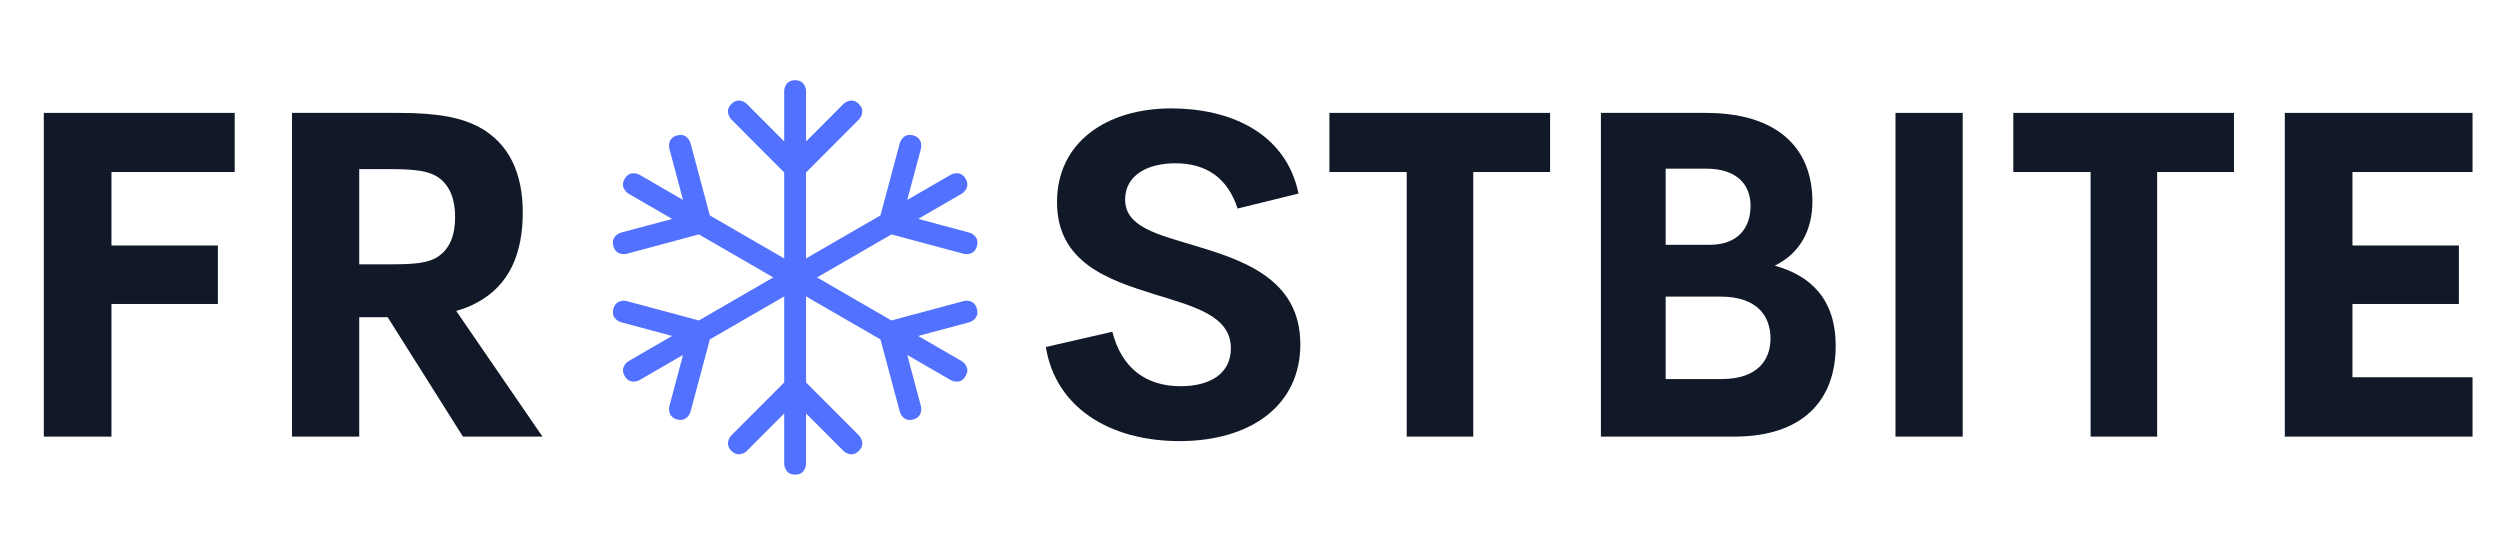 <svg xmlns="http://www.w3.org/2000/svg" xmlns:xlink="http://www.w3.org/1999/xlink" width="450" zoomAndPan="magnify" viewBox="0 0 337.5 75" height="100" preserveAspectRatio="xMidYMid meet" version="1.0"><defs><g/><clipPath id="id1"><path d="M 98 10.828 L 117 10.828 L 117 64.078 L 98 64.078 Z M 98 10.828 " clip-rule="nonzero"/></clipPath><clipPath id="id2"><path d="M 82.219 18 L 132 18 L 132 57 L 82.219 57 Z M 82.219 18 " clip-rule="nonzero"/></clipPath></defs><g clip-path="url(#id1)"><path fill="#5271ff" d="M 108.82 51.633 L 108.82 23.277 L 115.949 16.133 C 115.949 16.133 116.992 15.09 115.949 14.039 C 114.906 12.996 113.863 14.039 113.863 14.039 L 108.82 19.094 L 108.82 12.309 C 108.82 12.309 108.82 10.828 107.344 10.828 C 105.867 10.828 105.867 12.309 105.867 12.309 L 105.867 19.094 L 100.828 14.039 C 100.828 14.039 99.785 12.996 98.738 14.039 C 97.695 15.09 98.738 16.133 98.738 16.133 L 105.867 23.277 L 105.867 51.633 L 98.738 58.773 C 98.738 58.773 97.695 59.82 98.738 60.867 C 99.785 61.914 100.828 60.867 100.828 60.867 L 105.867 55.816 L 105.867 62.602 C 105.867 62.602 105.867 64.078 107.344 64.078 C 108.82 64.078 108.82 62.602 108.82 62.602 L 108.82 55.816 L 113.863 60.867 C 113.863 60.867 114.906 61.914 115.949 60.867 C 116.992 59.82 115.949 58.773 115.949 58.773 Z M 108.82 51.633 " fill-opacity="1" fill-rule="nonzero"/></g><g clip-path="url(#id2)"><path fill="#5271ff" d="M 131.887 41.695 C 131.504 40.266 130.078 40.648 130.078 40.648 L 120.34 43.262 L 95.828 29.082 L 93.219 19.328 C 93.219 19.328 92.836 17.898 91.41 18.281 C 89.98 18.664 90.367 20.094 90.367 20.094 L 92.211 26.992 L 86.348 23.598 C 86.348 23.598 85.07 22.859 84.332 24.141 C 83.594 25.422 84.871 26.16 84.871 26.16 L 90.734 29.555 L 83.848 31.398 C 83.848 31.398 82.418 31.785 82.805 33.211 C 83.188 34.641 84.613 34.258 84.613 34.258 L 94.352 31.645 L 118.863 45.824 L 121.473 55.582 C 121.473 55.582 121.855 57.012 123.281 56.629 C 124.707 56.242 124.324 54.816 124.324 54.816 L 122.48 47.918 L 128.344 51.309 C 128.344 51.309 129.625 52.047 130.363 50.77 C 131.102 49.484 129.82 48.746 129.82 48.746 L 123.957 45.355 L 130.844 43.508 C 130.844 43.504 132.27 43.121 131.887 41.695 Z M 131.887 41.695 " fill-opacity="1" fill-rule="nonzero"/><path fill="#5271ff" d="M 130.844 31.398 L 123.957 29.551 L 129.82 26.16 C 129.82 26.16 131.102 25.418 130.363 24.137 C 129.621 22.855 128.344 23.598 128.344 23.598 L 122.48 26.988 L 124.324 20.09 C 124.324 20.09 124.707 18.66 123.281 18.277 C 121.855 17.895 121.473 19.324 121.473 19.324 L 118.863 29.078 L 94.348 43.262 L 84.613 40.648 C 84.613 40.648 83.188 40.262 82.805 41.691 C 82.422 43.121 83.848 43.504 83.848 43.504 L 90.734 45.352 L 84.871 48.742 C 84.871 48.742 83.594 49.484 84.332 50.766 C 85.07 52.047 86.348 51.305 86.348 51.305 L 92.211 47.914 L 90.367 54.812 C 90.367 54.812 89.984 56.242 91.41 56.621 C 92.836 57.008 93.219 55.578 93.219 55.578 L 95.832 45.82 L 120.344 31.645 L 130.082 34.258 C 130.082 34.258 131.508 34.641 131.891 33.211 C 132.266 31.781 130.844 31.398 130.844 31.398 Z M 130.844 31.398 " fill-opacity="1" fill-rule="nonzero"/></g><g fill="#111827" fill-opacity="1"><g transform="translate(0.258, 58.943)"><g><path d="M 31.426 -35.719 L 31.426 -43.703 L 5.656 -43.703 L 5.656 0 L 14.789 0 L 14.789 -17.906 L 29.156 -17.906 L 29.156 -25.801 L 14.789 -25.801 L 14.789 -35.719 Z M 31.426 -35.719 "/></g></g></g><g fill="#111827" fill-opacity="1"><g transform="translate(33.765, 58.943)"><g><path d="M 28.734 0 L 39.469 0 L 27.824 -16.969 C 28.883 -17.27 29.793 -17.633 30.609 -18.086 C 35.023 -20.414 36.809 -24.77 36.809 -30.246 C 36.809 -35.449 35.055 -39.59 30.789 -41.859 C 28.52 -43.008 25.586 -43.703 20.023 -43.703 L 5.656 -43.703 L 5.656 0 L 14.73 0 L 14.73 -16.121 L 18.57 -16.121 Z M 14.73 -36.113 L 18.754 -36.113 C 22.262 -36.113 24.227 -35.902 25.617 -34.844 C 26.918 -33.812 27.676 -32.121 27.676 -29.672 C 27.676 -27.102 26.918 -25.375 25.438 -24.348 C 24.105 -23.41 22.199 -23.258 18.754 -23.258 L 14.73 -23.258 Z M 14.73 -36.113 "/></g></g></g><g fill="#111827" fill-opacity="1"><g transform="translate(139.038, 58.943)"><g><path d="M 20.203 0.605 C 29.73 0.605 36.508 -4.145 36.508 -12.461 C 36.508 -21.324 28.734 -23.832 22.109 -25.828 C 17.148 -27.312 12.855 -28.34 12.855 -32 C 12.855 -35.355 15.969 -36.898 19.629 -36.898 C 23.742 -36.898 26.676 -34.992 28.039 -30.789 L 36.266 -32.816 C 34.512 -41.195 26.766 -44.309 19.086 -44.309 C 10.312 -44.309 3.66 -39.711 3.66 -31.668 C 3.66 -23.5 10.523 -21.172 16.938 -19.176 C 22.262 -17.543 27.102 -16.273 27.129 -11.977 C 27.16 -8.438 24.227 -6.805 20.355 -6.805 C 15.789 -6.805 12.402 -9.133 11.129 -14.156 L 2.148 -12.098 C 3.477 -3.902 10.797 0.605 20.203 0.605 Z M 20.203 0.605 "/></g></g></g><g fill="#111827" fill-opacity="1"><g transform="translate(178.261, 58.943)"><g><path d="M 31 -43.703 L 1.211 -43.703 L 1.211 -35.719 L 11.645 -35.719 L 11.645 0 L 20.629 0 L 20.629 -35.719 L 31 -35.719 Z M 31 -43.703 "/></g></g></g><g fill="#111827" fill-opacity="1"><g transform="translate(210.467, 58.943)"><g><path d="M 29.125 -23.078 C 32.543 -24.742 34.207 -27.887 34.207 -31.727 C 34.207 -39.168 29.246 -43.703 19.812 -43.703 L 5.656 -43.703 L 5.656 0 L 23.652 0 C 32.875 0 37.352 -4.871 37.352 -12.25 C 37.352 -18.48 34.055 -21.715 29.125 -23.078 Z M 19.902 -36.172 C 23.953 -36.172 25.859 -34.055 25.859 -31.152 C 25.859 -28.188 24.168 -25.891 20.293 -25.891 L 14.398 -25.891 L 14.398 -36.172 Z M 21.957 -7.773 L 14.398 -7.773 L 14.398 -18.902 L 21.777 -18.902 C 26.887 -18.902 28.551 -16.152 28.551 -13.246 C 28.551 -10.406 26.859 -7.773 21.957 -7.773 Z M 21.957 -7.773 "/></g></g></g><g fill="#111827" fill-opacity="1"><g transform="translate(250.234, 58.943)"><g><path d="M 5.656 0 L 14.73 0 L 14.73 -43.703 L 5.656 -43.703 Z M 5.656 0 "/></g></g></g><g fill="#111827" fill-opacity="1"><g transform="translate(270.587, 58.943)"><g><path d="M 31 -43.703 L 1.211 -43.703 L 1.211 -35.719 L 11.645 -35.719 L 11.645 0 L 20.629 0 L 20.629 -35.719 L 31 -35.719 Z M 31 -43.703 "/></g></g></g><g fill="#111827" fill-opacity="1"><g transform="translate(302.793, 58.943)"><g><path d="M 31 -35.719 L 31 -43.703 L 5.656 -43.703 L 5.656 0 L 31 0 L 31 -8.016 L 14.789 -8.016 L 14.789 -17.906 L 29.156 -17.906 L 29.156 -25.801 L 14.789 -25.801 L 14.789 -35.719 Z M 31 -35.719 "/></g></g></g></svg>